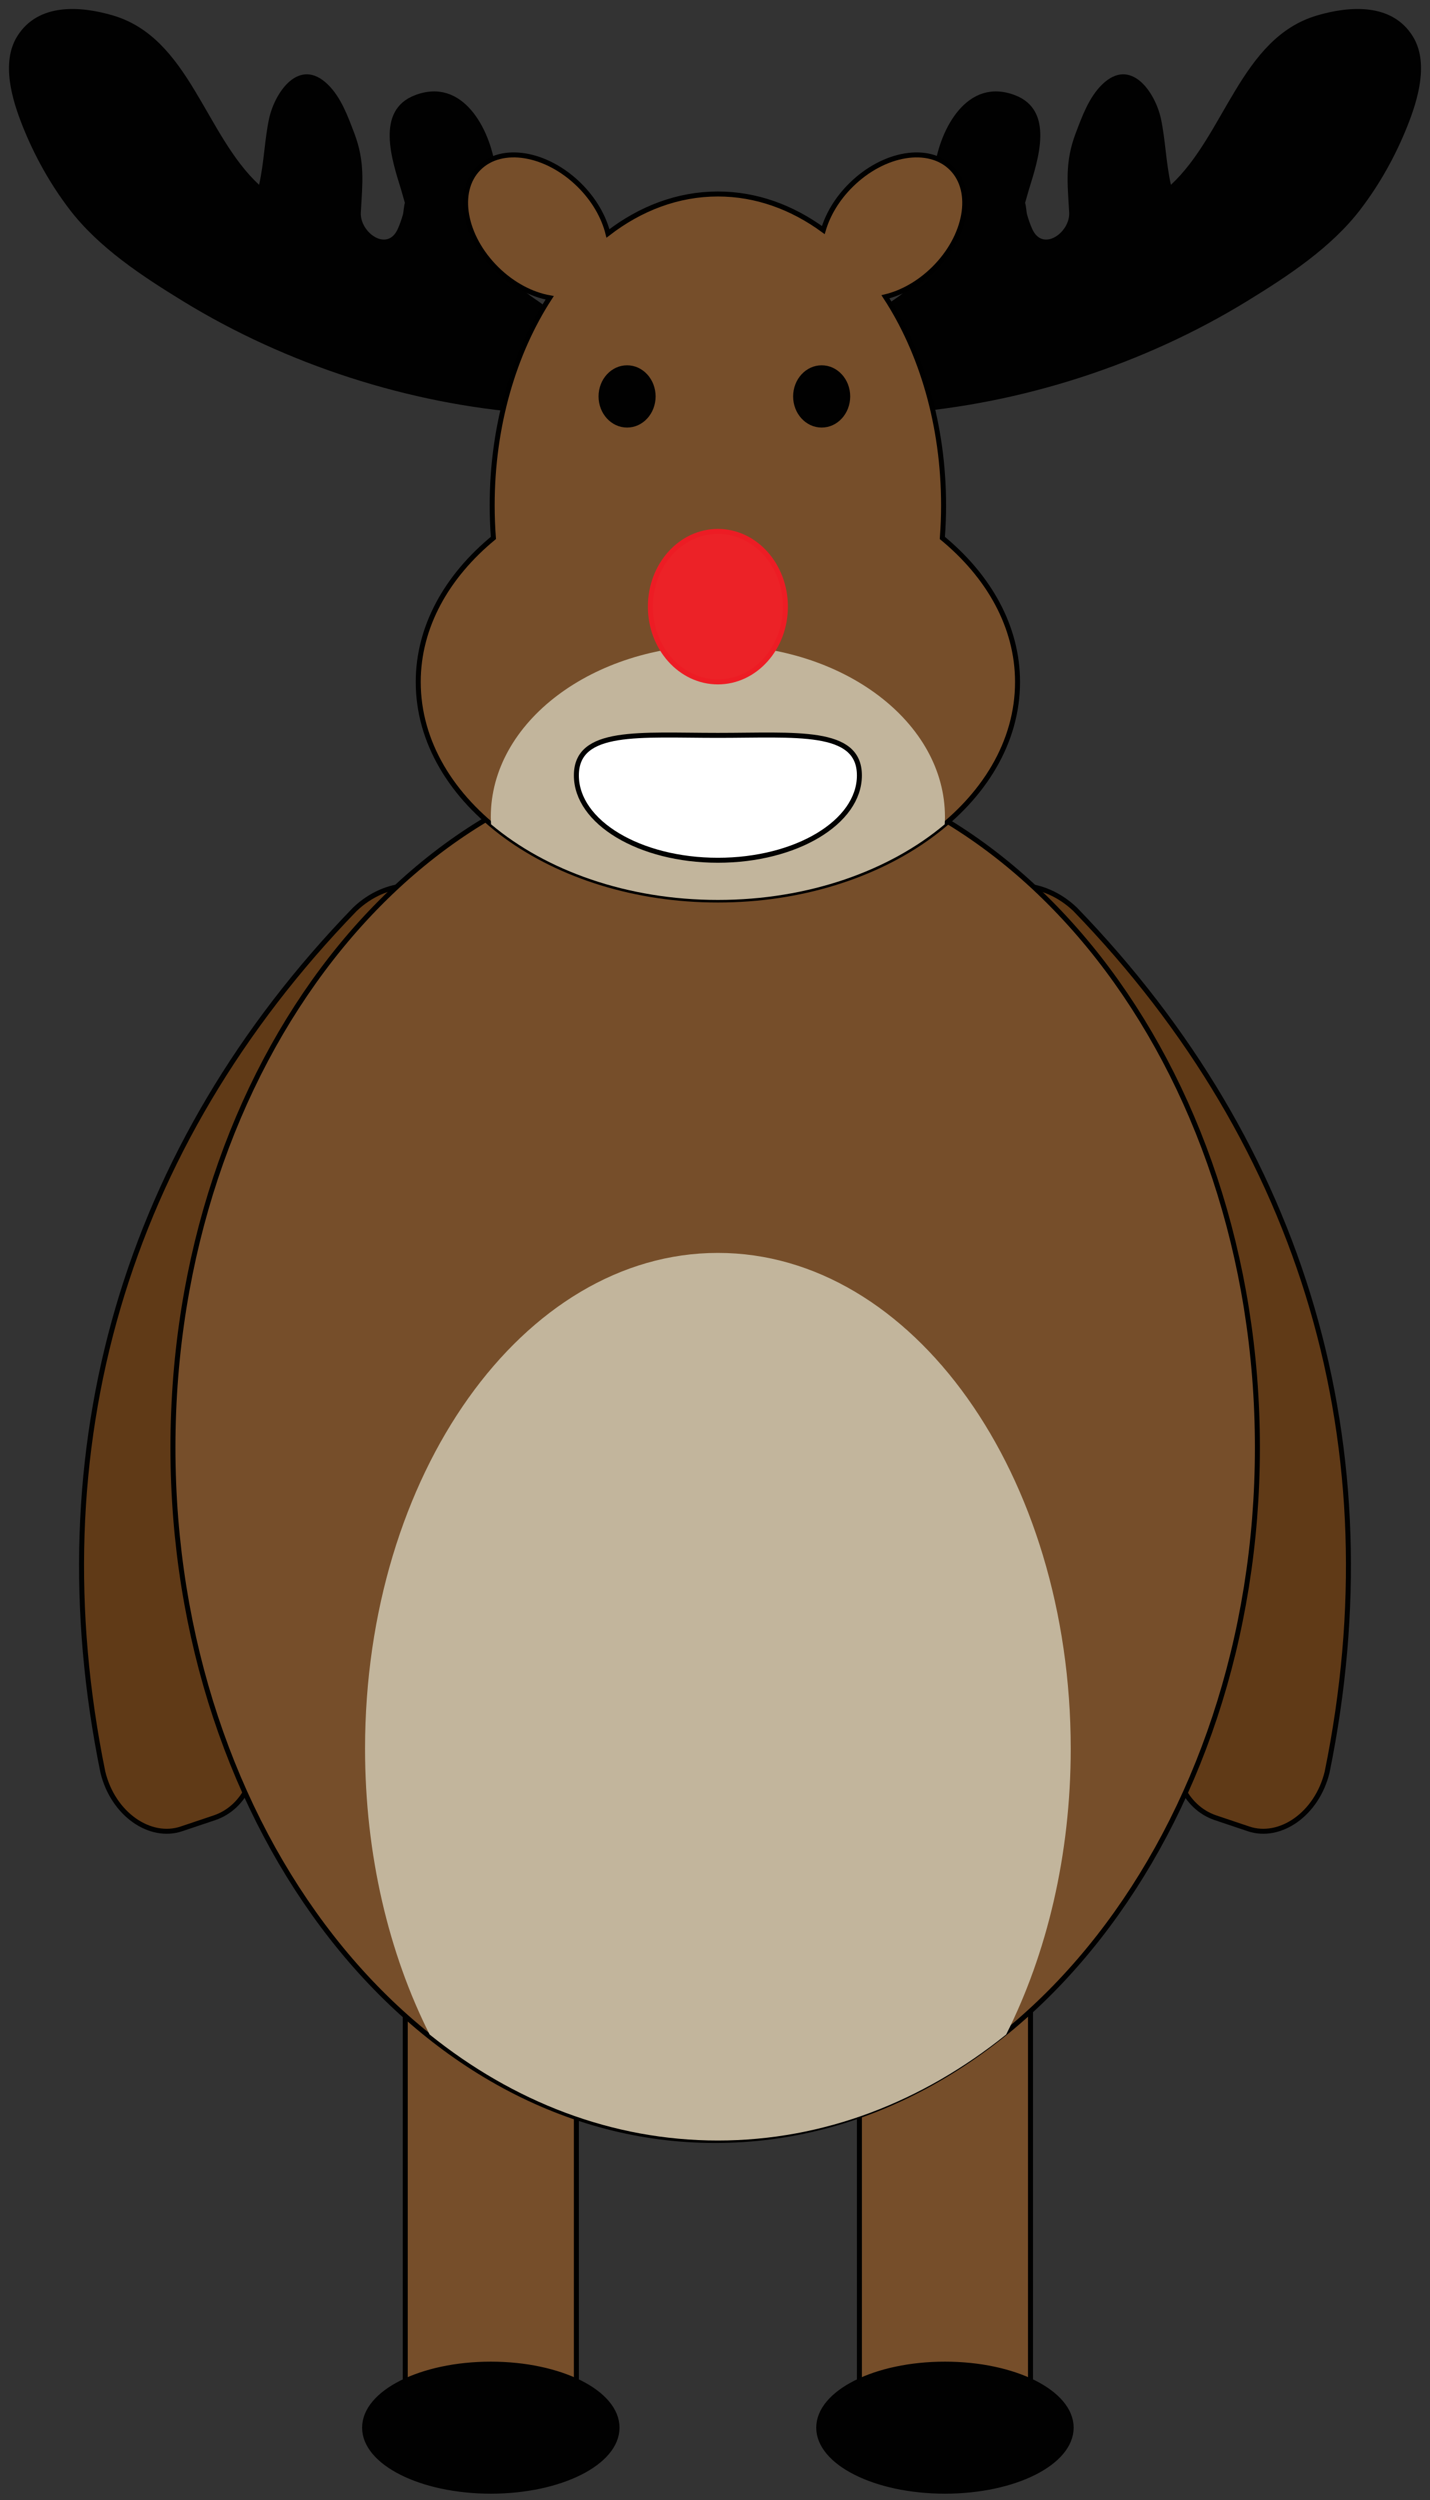 <svg xmlns="http://www.w3.org/2000/svg" xmlns:xlink="http://www.w3.org/1999/xlink" version="1.1" width="79.713" height="139.316" viewBox="-0.306 -0.094 79.713 139.316">
  <rect x="-0.306" y="-0.094" width="79.713" height="139.316" fill="#333333" stroke="none"/>
  <!-- Exported by Scratch - http://scratch.mit.edu/ -->
  <g id="ID0.048281502444297075">
    <path id="ID0.10931513691321015" fill="#764E2A" stroke="#000000" d="M 47.6 134.002 C 47.6 135.842 49.092 137.334 50.932 137.334 L 53.806 137.334 C 55.646 137.334 57.138 135.842 57.138 134.002 L 57.138 108.932 C 57.138 107.091 55.646 105.6 53.806 105.6 L 50.932 105.6 C 49.092 105.6 47.6 107.091 47.6 108.932 L 47.6 134.002 Z " stroke-width="0.278"/>
    <path id="ID0.7591547076590359" fill="#010101" stroke="#010101" d="M 52.369 131.642 C 54.31 131.642 56.069 132.038 57.343 132.679 C 58.616 133.32 59.404 134.205 59.404 135.182 C 59.404 136.158 58.616 137.043 57.343 137.684 C 56.069 138.325 54.31 138.722 52.369 138.722 C 50.428 138.722 48.669 138.325 47.396 137.684 C 46.122 137.043 45.333 136.158 45.333 135.182 C 45.333 134.205 46.122 133.32 47.396 132.679 C 48.669 132.038 50.428 131.642 52.369 131.642 Z " stroke-width="0.278"/>
    <path id="ID0.0989027488976717" fill="#764E2A" stroke="#000000" d="M 31.823 134.002 C 31.823 135.842 30.331 137.334 28.491 137.334 L 25.616 137.334 C 23.776 137.334 22.284 135.842 22.284 134.002 L 22.284 108.932 C 22.284 107.091 23.776 105.6 25.616 105.6 L 28.491 105.6 C 30.331 105.6 31.823 107.091 31.823 108.932 L 31.823 134.002 Z " stroke-width="0.278"/>
    <path id="ID0.4515355387702584" fill="#010101" stroke="#010101" d="M 27.053 131.642 C 28.994 131.642 30.753 132.038 32.027 132.679 C 33.301 133.32 34.089 134.205 34.089 135.182 C 34.089 136.158 33.301 137.043 32.027 137.684 C 30.753 138.325 28.994 138.722 27.053 138.722 C 25.113 138.722 23.354 138.325 22.08 137.684 C 20.806 137.043 20.018 136.158 20.018 135.182 C 20.018 134.205 20.806 133.32 22.08 132.679 C 23.354 132.038 25.113 131.642 27.053 131.642 Z " stroke-width="0.278"/>
    <g id="ID0.8780540516600013">
      <path id="ID0.3386278133839369" fill="#603A17" stroke="#010101" d="M 13.795 96.629 C 14.265 98.575 13.393 100.609 11.648 101.197 C 10.911 101.445 10.544 101.568 9.806 101.816 C 8.062 102.404 5.995 100.999 5.427 98.65 C 1.751 80.608 6.658 63.805 19.47 50.58 C 21.213 48.906 23.711 48.835 24.866 50.269 C 25.353 50.874 25.597 51.177 26.085 51.783 C 27.238 53.216 26.878 55.4 25.433 56.788 C 14.815 67.915 10.834 81.534 13.795 96.629 Z " stroke-width="0.278"/>
    </g>
    <g id="ID0.878742640838027">
      <path id="ID0.49854832142591476" fill="#603A17" stroke="#010101" d="M 65.308 96.629 C 64.836 98.575 65.708 100.609 67.452 101.197 C 68.188 101.445 68.557 101.568 69.294 101.816 C 71.037 102.404 73.104 100.999 73.673 98.65 C 77.352 80.607 72.44 63.807 59.631 50.58 C 57.886 48.906 55.388 48.835 54.235 50.269 C 53.748 50.874 53.504 51.177 53.017 51.783 C 51.863 53.216 52.223 55.4 53.668 56.788 C 64.289 67.918 68.262 81.532 65.308 96.629 Z " stroke-width="0.278"/>
    </g>
    <g id="ID0.1720329625532031">
      <path id="ID0.45218329411000013" fill="#010101" d="M 29.448 16.52 C 28.29 15.744 27.895 14.784 27.756 13.388 C 27.618 11.995 27.503 10.617 27.306 9.229 C 27.006 7.109 25.503 4.186 22.825 5.211 C 20.62 6.054 21.533 8.796 22.045 10.449 C 22.093 10.605 22.204 11.004 22.265 11.214 C 22.224 11.279 22.181 11.767 22.161 11.835 C 22.08 12.124 21.983 12.41 21.858 12.683 C 21.271 13.962 19.747 12.852 19.808 11.748 C 19.898 10.1 20.051 8.929 19.445 7.332 C 19.089 6.395 18.703 5.327 17.967 4.612 C 16.366 3.057 15.016 5.05 14.695 6.511 C 14.447 7.64 14.412 8.996 14.136 10.204 C 11.107 7.397 10.239 2.023 5.997 0.769 C 4.151 0.224 1.824 0.075 0.664 1.912 C -0.265 3.384 0.371 5.471 0.957 6.939 C 1.613 8.584 2.489 10.158 3.564 11.567 C 5.196 13.706 7.623 15.296 9.891 16.686 C 15.664 20.224 22.483 22.425 29.23 22.933 C 29.808 22.977 30.197 22.715 30.399 22.337 C 30.621 22.285 30.841 22.169 31.044 21.972 C 33.27 19.817 31.444 17.855 29.448 16.52 Z " stroke-width="0.278"/>
      <path id="ID0.6435688906349242" fill="#010101" d="M 49.652 16.52 C 50.81 15.744 51.206 14.784 51.345 13.388 C 51.483 11.995 51.598 10.617 51.795 9.229 C 52.096 7.109 53.597 4.186 56.275 5.211 C 58.48 6.054 57.567 8.796 57.055 10.449 C 57.007 10.605 56.896 11.004 56.835 11.214 C 56.876 11.279 56.92 11.767 56.939 11.835 C 57.02 12.124 57.116 12.41 57.242 12.683 C 57.829 13.962 59.354 12.852 59.293 11.748 C 59.201 10.1 59.049 8.929 59.656 7.332 C 60.011 6.395 60.397 5.327 61.133 4.612 C 62.735 3.057 64.084 5.05 64.406 6.511 C 64.654 7.64 64.69 8.996 64.965 10.204 C 67.995 7.397 68.862 2.023 73.104 0.769 C 74.95 0.224 77.278 0.075 78.436 1.912 C 79.366 3.384 78.729 5.471 78.143 6.939 C 77.487 8.584 76.612 10.158 75.536 11.567 C 73.905 13.706 71.477 15.296 69.21 16.686 C 63.437 20.224 56.618 22.425 49.872 22.933 C 49.292 22.977 48.905 22.715 48.702 22.337 C 48.479 22.285 48.261 22.169 48.058 21.972 C 45.831 19.817 47.657 17.855 49.652 16.52 Z " stroke-width="0.278"/>
    </g>
    <path id="ID0.6784169343300164" fill="#764E2A" stroke="#000000" d="M 39.56 41.954 C 47.899 41.954 55.454 46.281 60.927 53.27 C 66.398 60.261 69.786 69.914 69.786 80.567 C 69.786 91.221 66.398 100.874 60.927 107.863 C 55.454 114.853 47.899 119.18 39.56 119.18 C 31.221 119.18 23.664 114.853 18.192 107.863 C 12.721 100.874 9.334 91.22 9.334 80.567 C 9.334 69.914 12.721 60.261 18.192 53.27 C 23.664 46.281 31.221 41.954 39.56 41.954 Z " stroke-width="0.278"/>
    <path id="ID0.4672161932103336" fill="#C2B59C" d="M 20.043 97.344 C 20.043 103.277 21.375 108.774 23.643 113.275 C 28.297 117.016 33.806 119.181 39.711 119.181 C 45.617 119.181 51.124 117.016 55.78 113.275 C 58.047 108.774 59.38 103.277 59.38 97.344 C 59.38 82.088 50.574 69.721 39.711 69.721 C 28.849 69.721 20.043 82.088 20.043 97.344 Z " stroke-width="0.278"/>
    <path id="ID0.3050416838377714" fill="#764E2A" stroke="#000000" d="M 52.223 29.882 C 52.268 29.286 52.292 28.682 52.292 28.07 C 52.292 23.598 51.066 19.52 49.051 16.443 C 49.971 16.222 50.926 15.695 51.745 14.889 C 53.572 13.086 54.021 10.579 52.748 9.289 C 51.476 7.998 48.962 8.413 47.136 10.215 C 46.364 10.975 45.843 11.86 45.588 12.726 C 43.833 11.444 41.834 10.716 39.711 10.716 C 37.486 10.716 35.396 11.516 33.583 12.914 C 33.352 11.989 32.81 11.03 31.984 10.215 C 30.157 8.412 27.644 7.998 26.371 9.289 C 25.098 10.579 25.548 13.086 27.375 14.888 C 28.273 15.774 29.336 16.322 30.336 16.5 C 28.343 19.57 27.129 23.624 27.129 28.07 C 27.129 28.682 27.154 29.286 27.198 29.881 C 24.599 32.024 23.008 34.829 23.008 37.907 C 23.008 41.26 24.879 44.298 27.904 46.497 C 30.927 48.697 35.103 50.058 39.712 50.058 C 44.32 50.058 48.496 48.697 51.519 46.497 C 54.543 44.298 56.415 41.26 56.415 37.907 C 56.414 34.829 54.822 32.025 52.223 29.882 Z " stroke-width="0.278"/>
    <path id="ID0.1214322866871953" fill="#010101" d="M 34.65 20.261 C 35.088 20.261 35.486 20.455 35.774 20.769 C 36.062 21.083 36.24 21.517 36.24 21.996 C 36.24 22.475 36.062 22.909 35.774 23.223 C 35.486 23.538 35.088 23.731 34.65 23.731 C 34.21 23.731 33.813 23.537 33.525 23.223 C 33.237 22.909 33.059 22.475 33.059 21.996 C 33.059 21.517 33.237 21.083 33.525 20.769 C 33.813 20.455 34.21 20.261 34.65 20.261 Z " stroke-width="0.278"/>
    <path id="ID0.11229029856622219" fill="#010101" d="M 45.496 20.261 C 45.935 20.261 46.333 20.455 46.62 20.769 C 46.909 21.083 47.087 21.517 47.087 21.996 C 47.087 22.475 46.909 22.909 46.62 23.223 C 46.333 23.538 45.935 23.731 45.496 23.731 C 45.058 23.731 44.66 23.537 44.372 23.223 C 44.083 22.909 43.906 22.475 43.906 21.996 C 43.906 21.517 44.083 21.083 44.372 20.769 C 44.66 20.455 45.058 20.261 45.496 20.261 Z " stroke-width="0.278"/>
    <path id="ID0.12470964528620243" fill="#C2B59C" d="M 39.711 35.861 C 32.721 35.861 27.053 40.142 27.053 45.425 C 27.053 45.563 27.06 45.701 27.067 45.838 C 30.13 48.418 34.657 50.053 39.711 50.053 C 44.766 50.053 49.292 48.417 52.356 45.838 C 52.363 45.701 52.369 45.564 52.369 45.425 C 52.369 40.142 46.702 35.861 39.711 35.861 Z " stroke-width="0.278"/>
    <path id="ID0.37403157306835055" fill="#EC2227" stroke="#ED1C24" d="M 39.711 29.517 C 40.749 29.517 41.691 29.986 42.372 30.745 C 43.054 31.505 43.475 32.553 43.475 33.711 C 43.475 34.868 43.054 35.916 42.372 36.675 C 41.691 37.435 40.749 37.904 39.711 37.904 C 38.673 37.904 37.732 37.435 37.05 36.675 C 36.369 35.916 35.948 34.868 35.948 33.711 C 35.948 32.553 36.369 31.505 37.05 30.745 C 37.732 29.986 38.673 29.517 39.711 29.517 Z " stroke-width="0.278"/>
    <path id="ID0.9377652462571859" fill="#FFFFFF" stroke="#010101" d="M 47.6 43.114 C 47.6 45.725 44.068 47.842 39.711 47.842 C 35.354 47.842 31.823 45.726 31.823 43.114 C 31.823 40.502 35.354 40.883 39.711 40.883 C 44.068 40.883 47.6 40.502 47.6 43.114 Z " stroke-width="0.278"/>
  </g>
</svg>